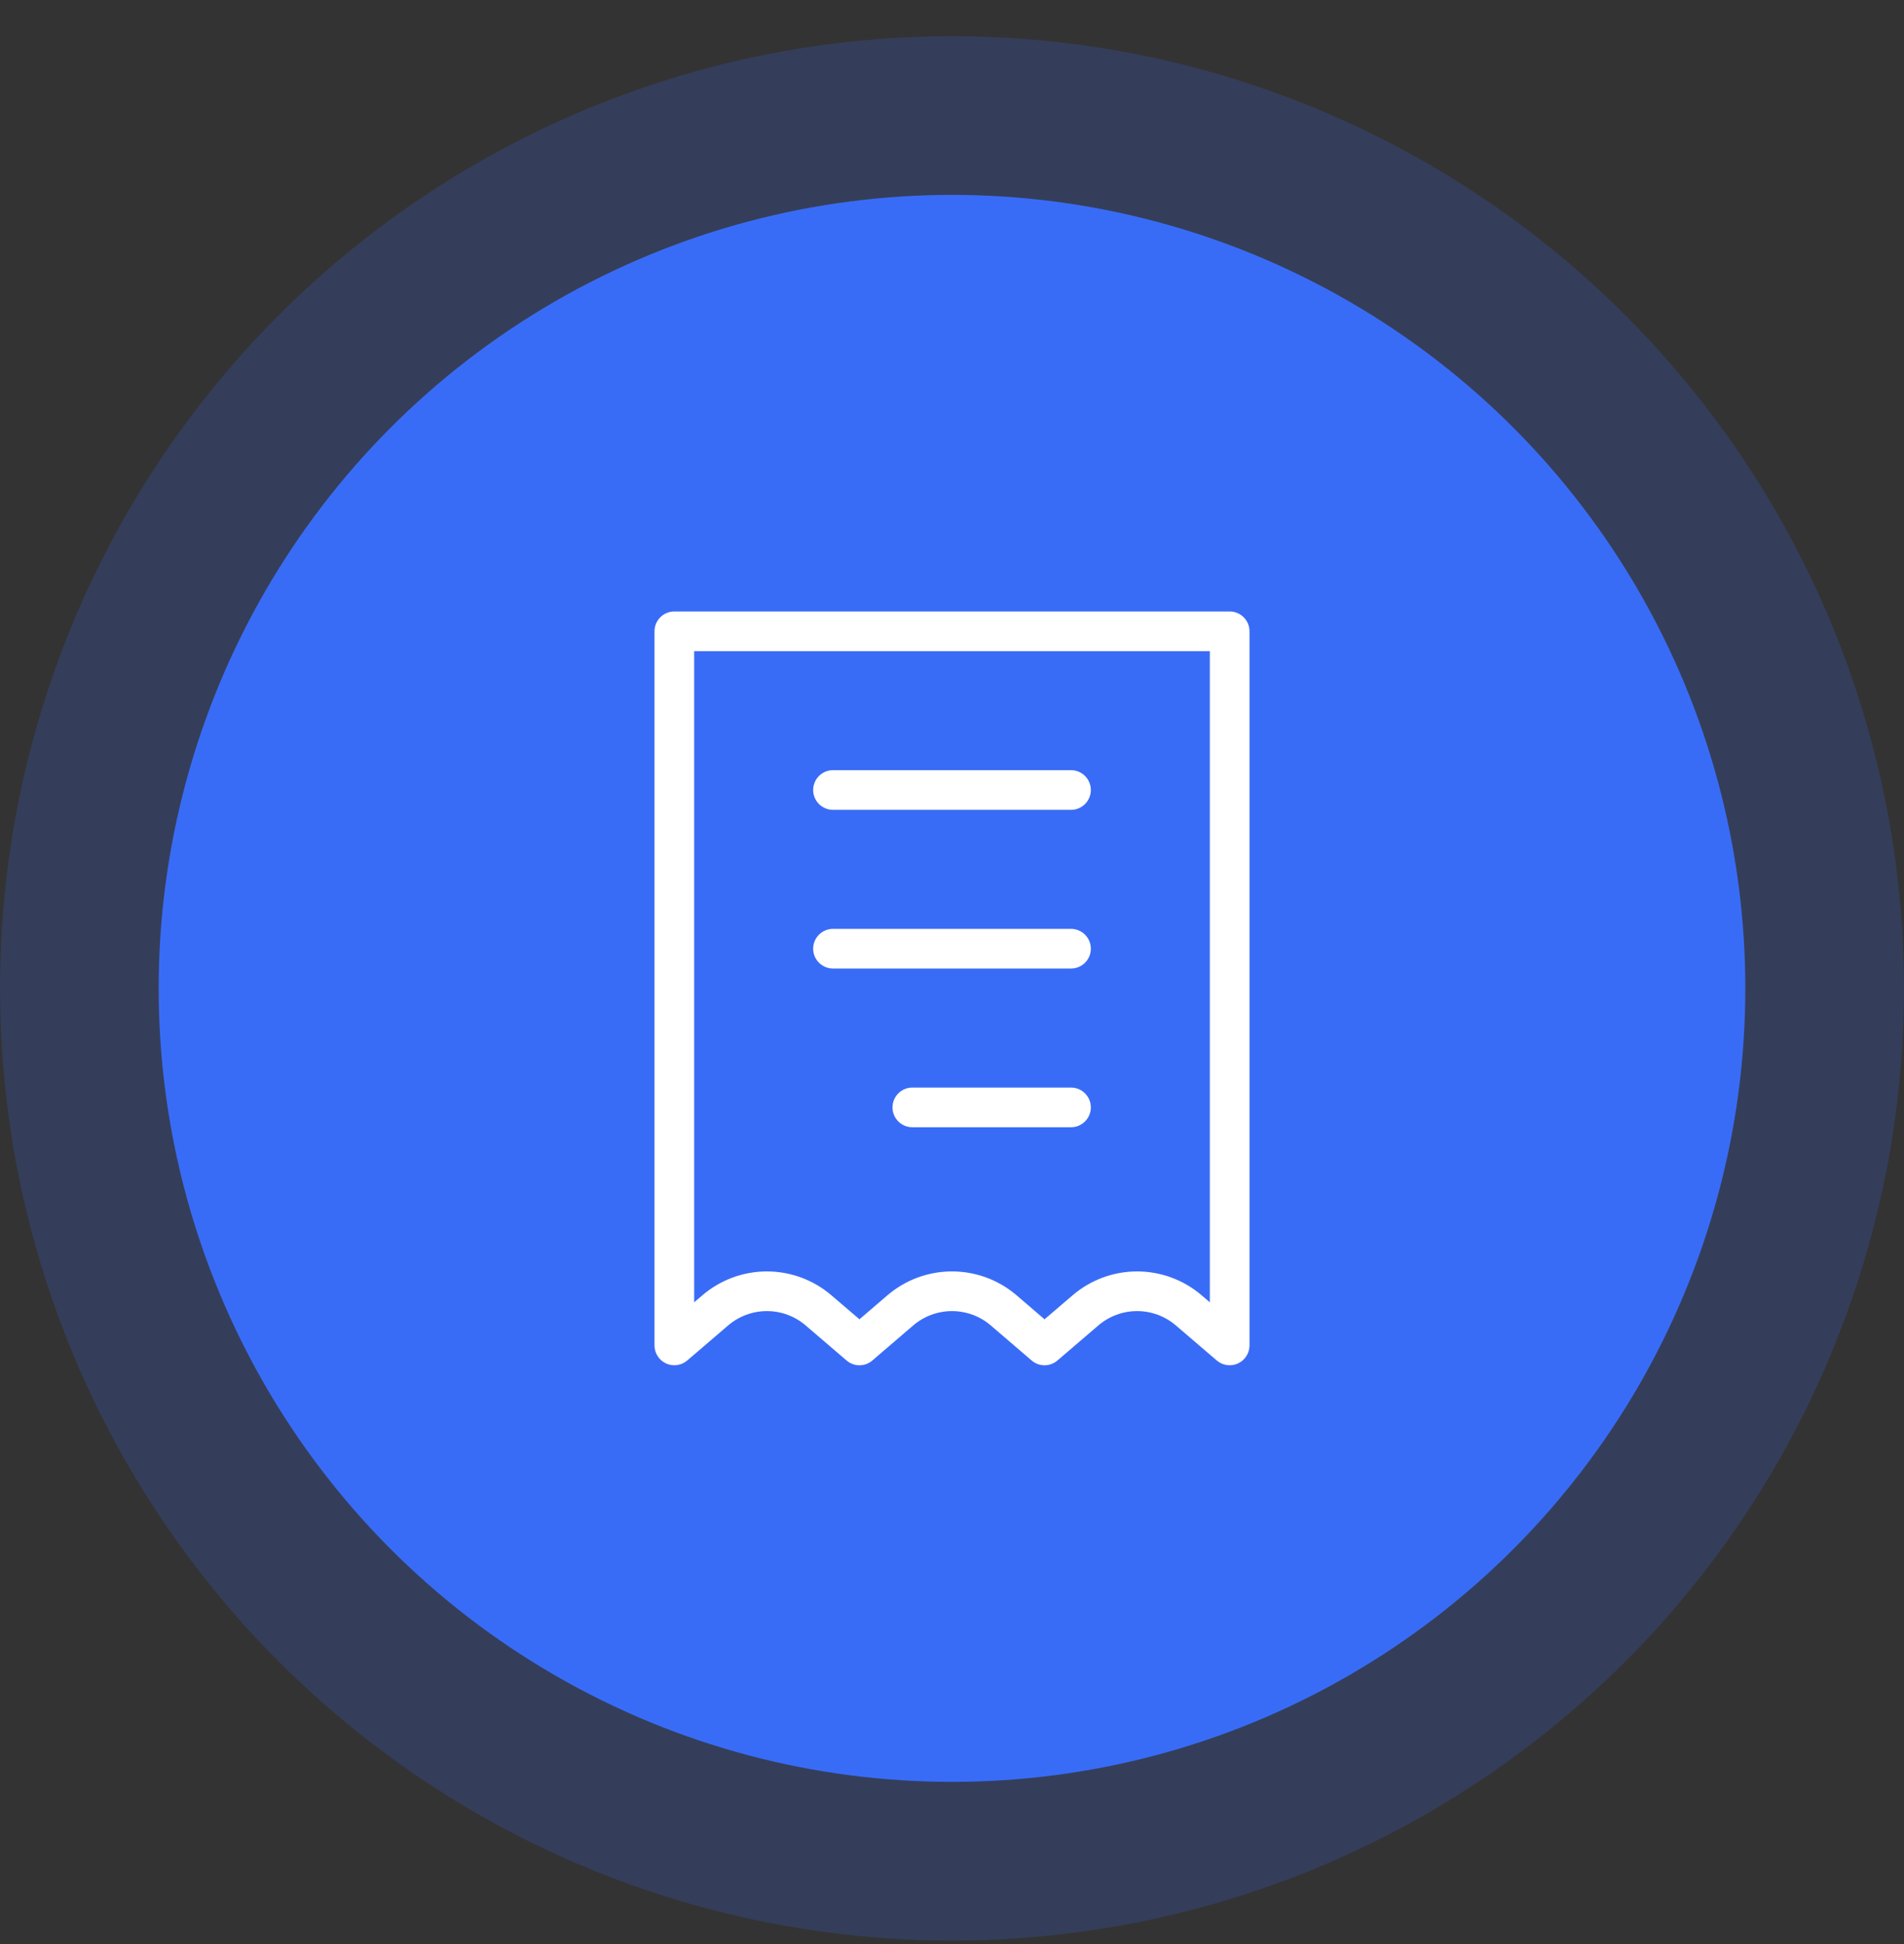 <svg width="48" height="49" viewBox="0 0 48 49" fill="none" xmlns="http://www.w3.org/2000/svg">
<rect x="0" y="0" width="48" height="49" fill="#333333" stroke="none"/>
<circle cx="24" cy="24.912" r="24" fill="#396CF6" fill-opacity="0.2"/>
<circle cx="24" cy="24.912" r="20" fill="#396CF6"/>
<path fill-rule="evenodd" clip-rule="evenodd" d="M16.5 15.912C16.5 15.636 16.724 15.412 17 15.412H31C31.276 15.412 31.5 15.636 31.5 15.912V33.912C31.5 34.107 31.386 34.284 31.209 34.366C31.032 34.447 30.823 34.418 30.675 34.291L29.643 33.407C29.371 33.174 29.024 33.046 28.666 33.046C28.308 33.046 27.962 33.174 27.69 33.407L26.658 34.291C26.471 34.452 26.195 34.452 26.008 34.291L24.977 33.407C24.705 33.174 24.358 33.046 24 33.046C23.642 33.046 23.295 33.174 23.023 33.407L21.992 34.291C21.805 34.452 21.529 34.452 21.342 34.291L20.31 33.407C20.038 33.174 19.692 33.046 19.334 33.046C18.976 33.046 18.629 33.174 18.357 33.407L17.325 34.291C17.177 34.418 16.968 34.447 16.791 34.366C16.614 34.284 16.5 34.107 16.5 33.912V15.912ZM17.5 16.412V32.825L17.707 32.648C18.16 32.26 18.737 32.046 19.334 32.046C19.93 32.046 20.507 32.26 20.96 32.648L21.667 33.253L22.372 32.648C22.826 32.259 23.403 32.046 24 32.046C24.597 32.046 25.174 32.259 25.628 32.648L26.333 33.253L27.04 32.648C27.04 32.648 27.04 32.648 27.04 32.648C27.493 32.26 28.07 32.046 28.666 32.046C29.263 32.046 29.84 32.26 30.293 32.648C30.293 32.648 30.293 32.648 30.293 32.648L30.5 32.825V16.412H17.5ZM20.5 19.912C20.5 19.636 20.724 19.412 21 19.412H27C27.276 19.412 27.5 19.636 27.5 19.912C27.5 20.188 27.276 20.412 27 20.412H21C20.724 20.412 20.5 20.188 20.5 19.912ZM20.5 23.912C20.5 23.636 20.724 23.412 21 23.412H27C27.276 23.412 27.5 23.636 27.5 23.912C27.5 24.188 27.276 24.412 27 24.412H21C20.724 24.412 20.5 24.188 20.5 23.912ZM22.5 27.912C22.5 27.636 22.724 27.412 23 27.412H27C27.276 27.412 27.5 27.636 27.5 27.912C27.5 28.188 27.276 28.412 27 28.412H23C22.724 28.412 22.5 28.188 22.5 27.912Z" fill="white"/>
</svg>
